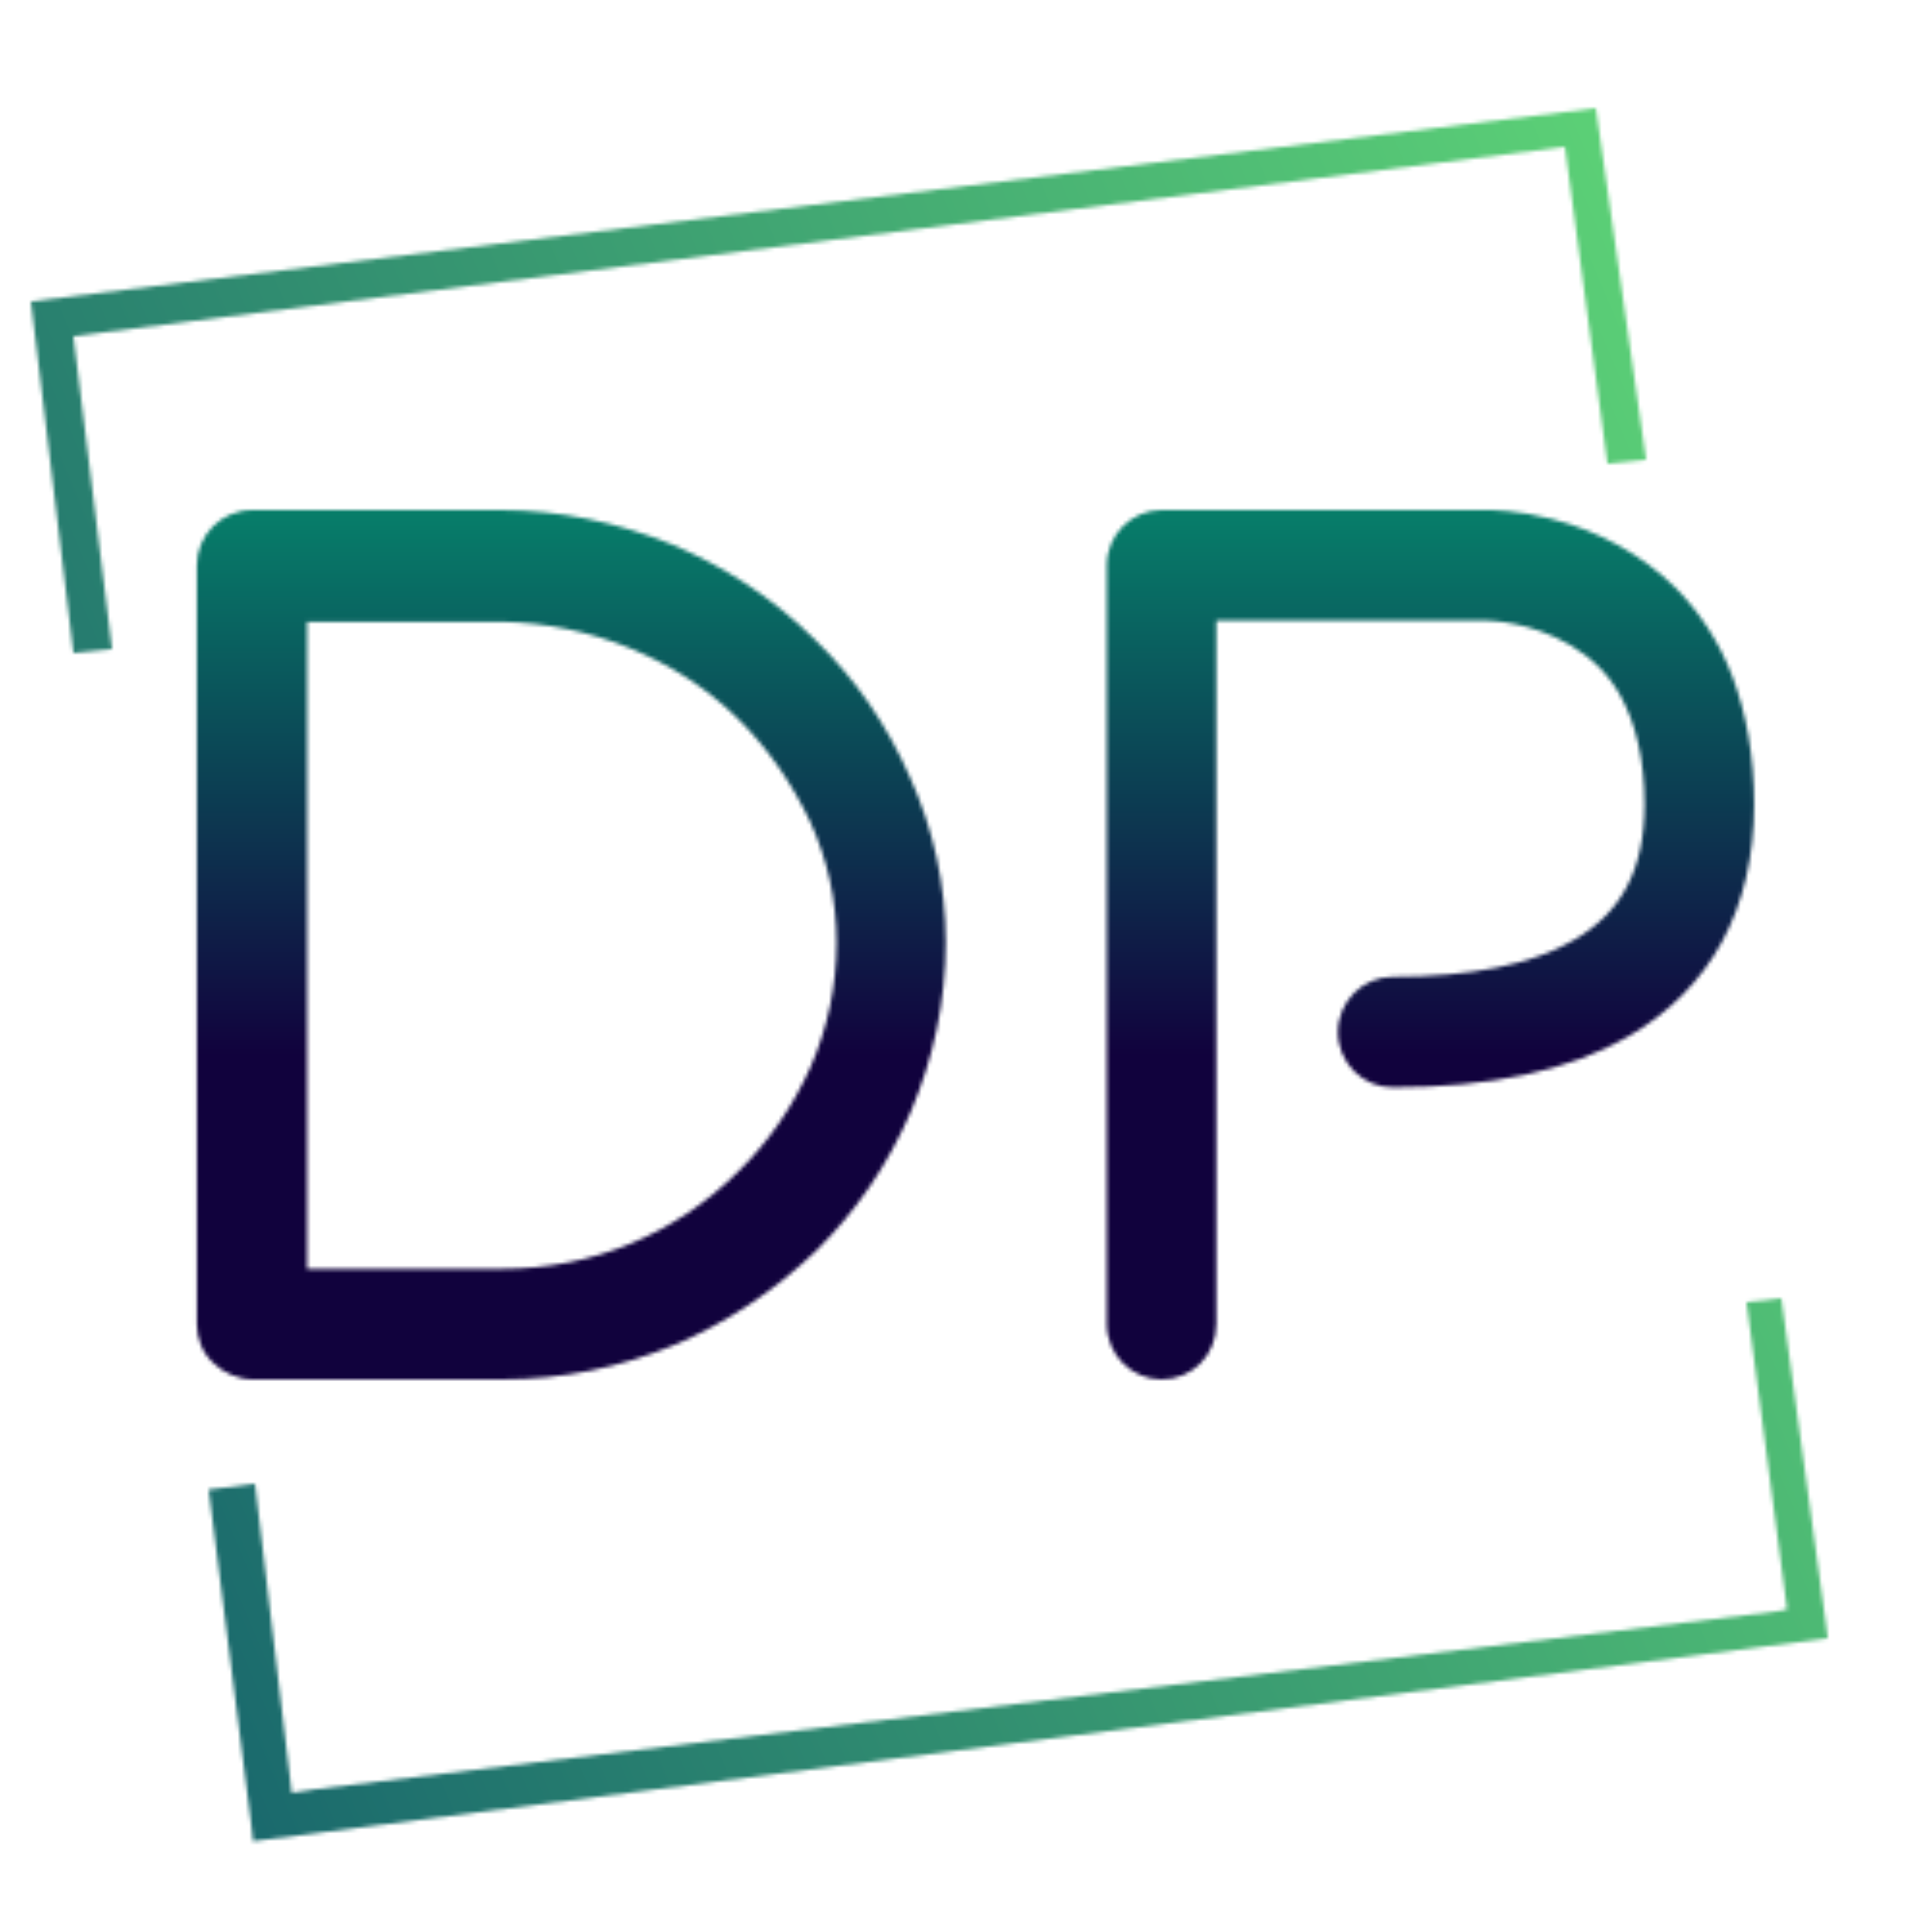 <svg width="150" height="150" viewBox="700 215 500 200" fill="none" xmlns="http://www.w3.org/2000/svg">
<mask id="mask0_306_3" style="mask-type:alpha" maskUnits="userSpaceOnUse" x="754" y="401" width="419" height="141">
<path d="M1161 401L1157 401.5L1152 402L1162.5 481.5L1160 482L782 528L775.5 529L766 449L754 450.5L765 537L765.5 541.5L785 539L1173 489L1172.5 485L1161 401Z" fill="black"/>
</mask>
<g mask="url(#mask0_306_3)">
<g filter="url(#filter0_d_306_3)">
<rect x="1180.91" y="-121.068" width="564" height="739.004" transform="rotate(67 1180.91 -121.068)" fill="url(#paint0_linear_306_3)"/>
</g>
</g>
<mask id="mask1_306_3" style="mask-type:alpha" maskUnits="userSpaceOnUse" x="708" y="93" width="418" height="141">
<path d="M1113 93L708 143L719 234L729 233L719 152L1105 103L1116 185L1126 184L1113 93Z" fill="black"/>
</mask>
<g mask="url(#mask1_306_3)">
<g filter="url(#filter1_d_306_3)">
<rect x="1179.26" y="-97" width="564" height="739.004" transform="rotate(67 1179.26 -97)" fill="url(#paint1_linear_306_3)"/>
</g>
</g>
<mask id="mask2_306_3" style="mask-type:alpha" maskUnits="userSpaceOnUse" x="750" y="197" width="195" height="225">
<path d="M829.484 197C844.739 197 859.712 200.149 873.837 205.874C887.397 211.599 899.827 219.615 910.562 230.206C921.297 240.511 929.49 252.534 935.422 265.989C941.637 279.729 944.745 294.042 944.745 308.927C944.745 324.099 941.637 338.698 935.705 352.725C929.772 366.466 921.58 378.489 911.127 388.794C900.392 399.099 887.962 407.401 874.402 413.126C860.559 418.851 845.587 422 830.049 422H765.357C761.684 422 757.729 420.282 755.186 417.706C752.361 415.13 750.949 411.408 750.949 407.687V211.313C750.949 203.584 757.164 197 765.357 197H829.202H829.484ZM779.482 225.912V393.374H830.049C853.214 393.374 874.684 384.5 891.069 368.183C898.979 360.454 905.194 351.294 909.714 341.275C914.235 330.969 916.495 320.092 916.495 308.927C916.495 298.05 914.235 287.744 909.714 277.725C904.912 267.706 898.697 258.546 890.787 250.817C882.877 243.088 873.554 237.076 863.102 232.782C852.649 228.489 841.632 226.198 830.049 225.912H779.482Z" fill="black"/>
</mask>
<g mask="url(#mask2_306_3)">
<rect x="649.124" y="-39.496" width="2092.34" height="712.774" fill="url(#paint2_linear_306_3)"/>
</g>
<mask id="mask3_306_3" style="mask-type:alpha" maskUnits="userSpaceOnUse" x="986" y="197" width="168" height="225">
<path d="M1000.61 422C1008.55 422 1014.78 415.702 1014.78 407.687V225.626H1084.79C1085.65 225.626 1096.13 225.912 1106.34 231.924C1111.72 235.073 1116.26 239.366 1119.38 245.092C1123.34 252.248 1125.61 261.695 1125.61 273.145C1125.61 290.034 1119.66 301.198 1107.19 308.355C1096.42 314.653 1080.54 317.802 1060.42 317.802C1052.77 317.802 1046.25 324.099 1046.25 332.115C1046.25 340.13 1052.77 346.427 1060.42 346.427C1085.65 346.427 1106.05 342.134 1121.36 333.26C1142.62 320.95 1153.96 300.34 1153.96 273.145C1153.96 260.836 1151.97 249.672 1148.29 239.939C1144.89 231.065 1139.78 223.336 1133.55 217.038C1125.04 208.737 1113.99 202.439 1101.52 199.29C1092.73 197 1085.93 197 1084.79 197H1000.61C992.957 197 986.438 203.298 986.438 211.313V407.687C986.438 415.702 992.957 422 1000.61 422Z" fill="black"/>
</mask>
<g mask="url(#mask3_306_3)">
<rect x="301.584" y="-39.496" width="2092.34" height="712.774" fill="url(#paint3_linear_306_3)"/>
</g>
<defs>
<filter id="filter0_d_306_3" x="496.654" y="-121.068" width="908.63" height="815.917" filterUnits="userSpaceOnUse" color-interpolation-filters="sRGB">
<feFlood flood-opacity="0" result="BackgroundImageFix"/>
<feColorMatrix in="SourceAlpha" type="matrix" values="0 0 0 0 0 0 0 0 0 0 0 0 0 0 0 0 0 0 127 0" result="hardAlpha"/>
<feOffset dy="4"/>
<feGaussianBlur stdDeviation="2"/>
<feComposite in2="hardAlpha" operator="out"/>
<feColorMatrix type="matrix" values="0 0 0 0 0 0 0 0 0 0 0 0 0 0 0 0 0 0 0.25 0"/>
<feBlend mode="normal" in2="BackgroundImageFix" result="effect1_dropShadow_306_3"/>
<feBlend mode="normal" in="SourceGraphic" in2="effect1_dropShadow_306_3" result="shape"/>
</filter>
<filter id="filter1_d_306_3" x="495" y="-97" width="908.63" height="815.917" filterUnits="userSpaceOnUse" color-interpolation-filters="sRGB">
<feFlood flood-opacity="0" result="BackgroundImageFix"/>
<feColorMatrix in="SourceAlpha" type="matrix" values="0 0 0 0 0 0 0 0 0 0 0 0 0 0 0 0 0 0 127 0" result="hardAlpha"/>
<feOffset dy="4"/>
<feGaussianBlur stdDeviation="2"/>
<feComposite in2="hardAlpha" operator="out"/>
<feColorMatrix type="matrix" values="0 0 0 0 0 0 0 0 0 0 0 0 0 0 0 0 0 0 0.25 0"/>
<feBlend mode="normal" in2="BackgroundImageFix" result="effect1_dropShadow_306_3"/>
<feBlend mode="normal" in="SourceGraphic" in2="effect1_dropShadow_306_3" result="shape"/>
</filter>
<linearGradient id="paint0_linear_306_3" x1="1462.91" y1="-121.068" x2="1462.91" y2="617.936" gradientUnits="userSpaceOnUse">
<stop stop-color="#6DEB79"/>
<stop offset="1" stop-color="#0D556B"/>
</linearGradient>
<linearGradient id="paint1_linear_306_3" x1="1461.26" y1="-97" x2="1461.26" y2="642.004" gradientUnits="userSpaceOnUse">
<stop stop-color="#6DEB79"/>
<stop offset="1" stop-color="#0D556B"/>
</linearGradient>
<linearGradient id="paint2_linear_306_3" x1="1695.29" y1="-39.496" x2="1695.29" y2="673.277" gradientUnits="userSpaceOnUse">
<stop offset="0.21" stop-color="#72FF03"/>
<stop offset="0.295" stop-color="#059572"/>
<stop offset="0.53" stop-color="#11023D"/>
</linearGradient>
<linearGradient id="paint3_linear_306_3" x1="1347.75" y1="-39.496" x2="1347.75" y2="673.277" gradientUnits="userSpaceOnUse">
<stop offset="0.21" stop-color="#72FF03"/>
<stop offset="0.295" stop-color="#059572"/>
<stop offset="0.53" stop-color="#11023D"/>
</linearGradient>
</defs>
</svg>
